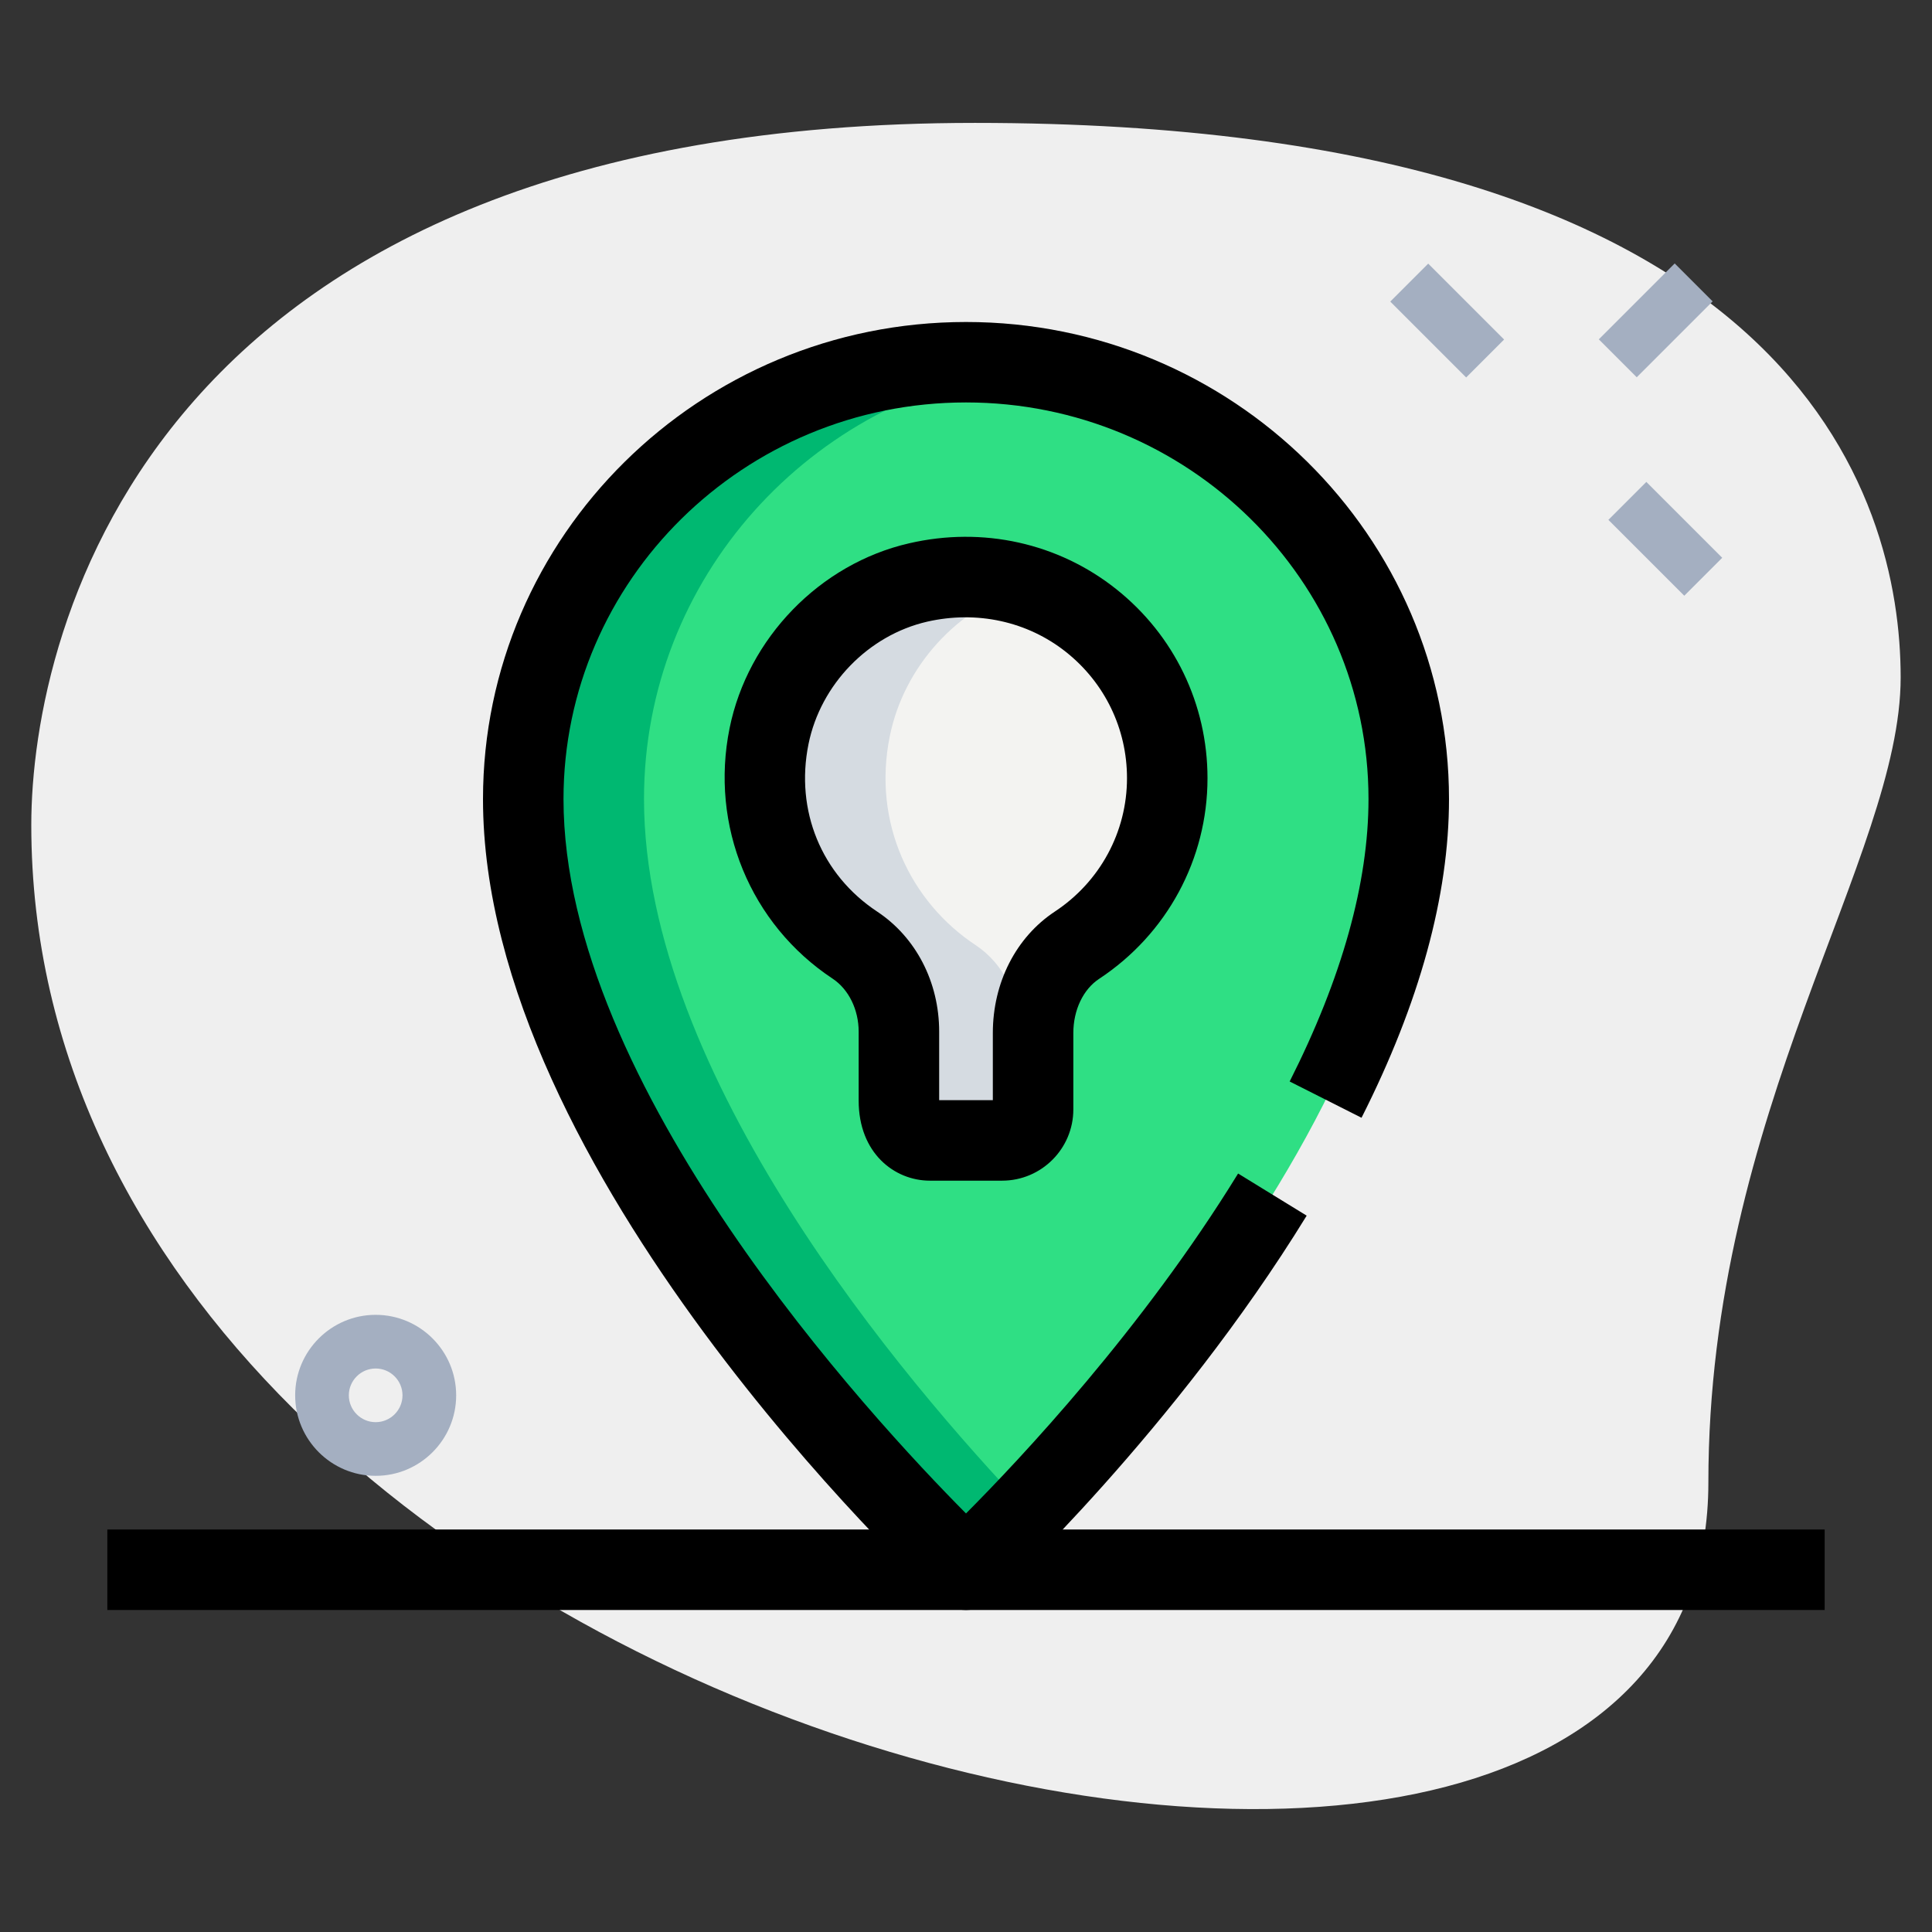 <svg id="line" enable-background="new 0 0 36 36" height="512" viewBox="0 0 36 36" width="512" xmlns="http://www.w3.org/2000/svg"><rect x="0" y="0" width="36" height="36" fill="#333333" stroke="none"/><g><path d="m31.833 27.623c0-6.917 3.583-11.667 3.583-15s-1.916-10.333-17.249-10.333-17.584 9.417-17.584 13.083c0 17.167 31.25 24.5 31.25 12.25z" fill="#efefef"/></g><g><path d="m26.467 4.967h1v2h-1z" fill="#a4afc1" transform="matrix(.707 -.707 .707 .707 3.682 20.82)"/></g><g><path d="m30.533 9.033h1v2h-1z" fill="#a4afc1" transform="matrix(.707 -.707 .707 .707 1.997 24.887)"/></g><g><path d="m29.856 5.467h2v1h-2z" fill="#a4afc1" transform="matrix(.707 -.707 .707 .707 4.818 23.566)"/></g><g><path d="m7 27.5c-.827 0-1.5-.673-1.5-1.5s.673-1.5 1.5-1.5 1.5.673 1.5 1.5-.673 1.5-1.5 1.5zm0-2c-.276 0-.5.225-.5.5s.224.5.5.5.5-.225.5-.5-.224-.5-.5-.5z" fill="#a4afc1"/></g><g><path d="m21.75 14.5c0-2.362-2.184-4.214-4.643-3.647-1.386.32-2.495 1.47-2.778 2.864-.329 1.621.391 3.094 1.599 3.893.532.352.821.975.821 1.613v1.285c0 .488.258.741.577.741h1.346c.319 0 .577-.258.577-.577v-1.425c0-.644.281-1.281.818-1.636 1.013-.667 1.683-1.807 1.683-3.111z" fill="#f3f3f1"/></g><g><path d="m18 6.75c-4.556 0-8.25 3.644-8.25 8.138 0 6.702 8.25 14.362 8.25 14.362s8.25-7.66 8.25-14.362c0-4.494-3.694-8.138-8.25-8.138zm2.068 10.862c-.537.355-.818.992-.818 1.636v1.425c0 .319-.258.577-.577.577h-1.346c-.319 0-.577-.253-.577-.741v-1.285c0-.638-.289-1.261-.821-1.613-1.208-.8-1.928-2.272-1.599-3.893.283-1.394 1.392-2.544 2.778-2.864 2.459-.567 4.643 1.285 4.643 3.647-.001 1.303-.671 2.443-1.683 3.111z" fill="#2fdf84"/></g><g><path d="m12 14.888c0-4.117 3.102-7.511 7.125-8.054-.369-.049-.742-.084-1.125-.084-4.556 0-8.25 3.644-8.25 8.138 0 6.702 8.25 14.362 8.25 14.362s.45-.422 1.125-1.13c-2.252-2.366-7.125-8.075-7.125-13.232z" fill="#00b871"/></g><g><path d="m19 20.509v-1.285c0-.638-.289-1.261-.821-1.613-1.208-.8-1.928-2.272-1.599-3.893.265-1.305 1.257-2.387 2.519-2.783-.614-.189-1.287-.243-1.991-.081-1.386.32-2.495 1.47-2.778 2.864-.329 1.621.391 3.094 1.599 3.893.532.352.821.975.821 1.613v1.285c0 .488.258.741.577.741h1.346c.195 0 .358-.103.463-.25-.081-.122-.136-.28-.136-.491z" fill="#d5dbe1"/></g><g><path d="m18 30c-.183 0-.366-.066-.51-.2-.347-.322-8.49-7.963-8.49-14.91 0-4.902 4.038-8.89 9-8.89s9 3.988 9 8.89c0 1.8-.548 3.798-1.63 5.938l-1.339-.676c.975-1.93 1.469-3.7 1.469-5.263 0-4.074-3.364-7.39-7.5-7.39s-7.5 3.315-7.5 7.39c0 5.352 5.736 11.536 7.5 13.312 1.004-1.008 3.292-3.439 5.07-6.334l1.278.785c-2.446 3.982-5.702 7.021-5.839 7.147-.143.135-.326.201-.509.201z"/></g><g><path d="m18.673 22h-1.346c-.66 0-1.327-.513-1.327-1.491v-1.285c0-.411-.186-.79-.485-.988-1.535-1.016-2.289-2.848-1.92-4.668.34-1.678 1.684-3.063 3.344-3.444 1.374-.318 2.78-.005 3.861.854 1.081.86 1.7 2.145 1.7 3.523 0 1.507-.755 2.904-2.019 3.738-.297.195-.481.582-.481 1.009v1.425c0 .731-.595 1.327-1.327 1.327zm-1.173-1.5h1v-1.252c0-.939.432-1.784 1.155-2.262.842-.555 1.345-1.485 1.345-2.486 0-.92-.413-1.775-1.134-2.349s-1.665-.778-2.59-.567c-1.097.253-1.986 1.17-2.211 2.282-.25 1.236.239 2.431 1.278 3.119.725.479 1.157 1.316 1.157 2.238z"/></g><g><path d="m2 28.5h32v1.5h-32z"/></g></svg>